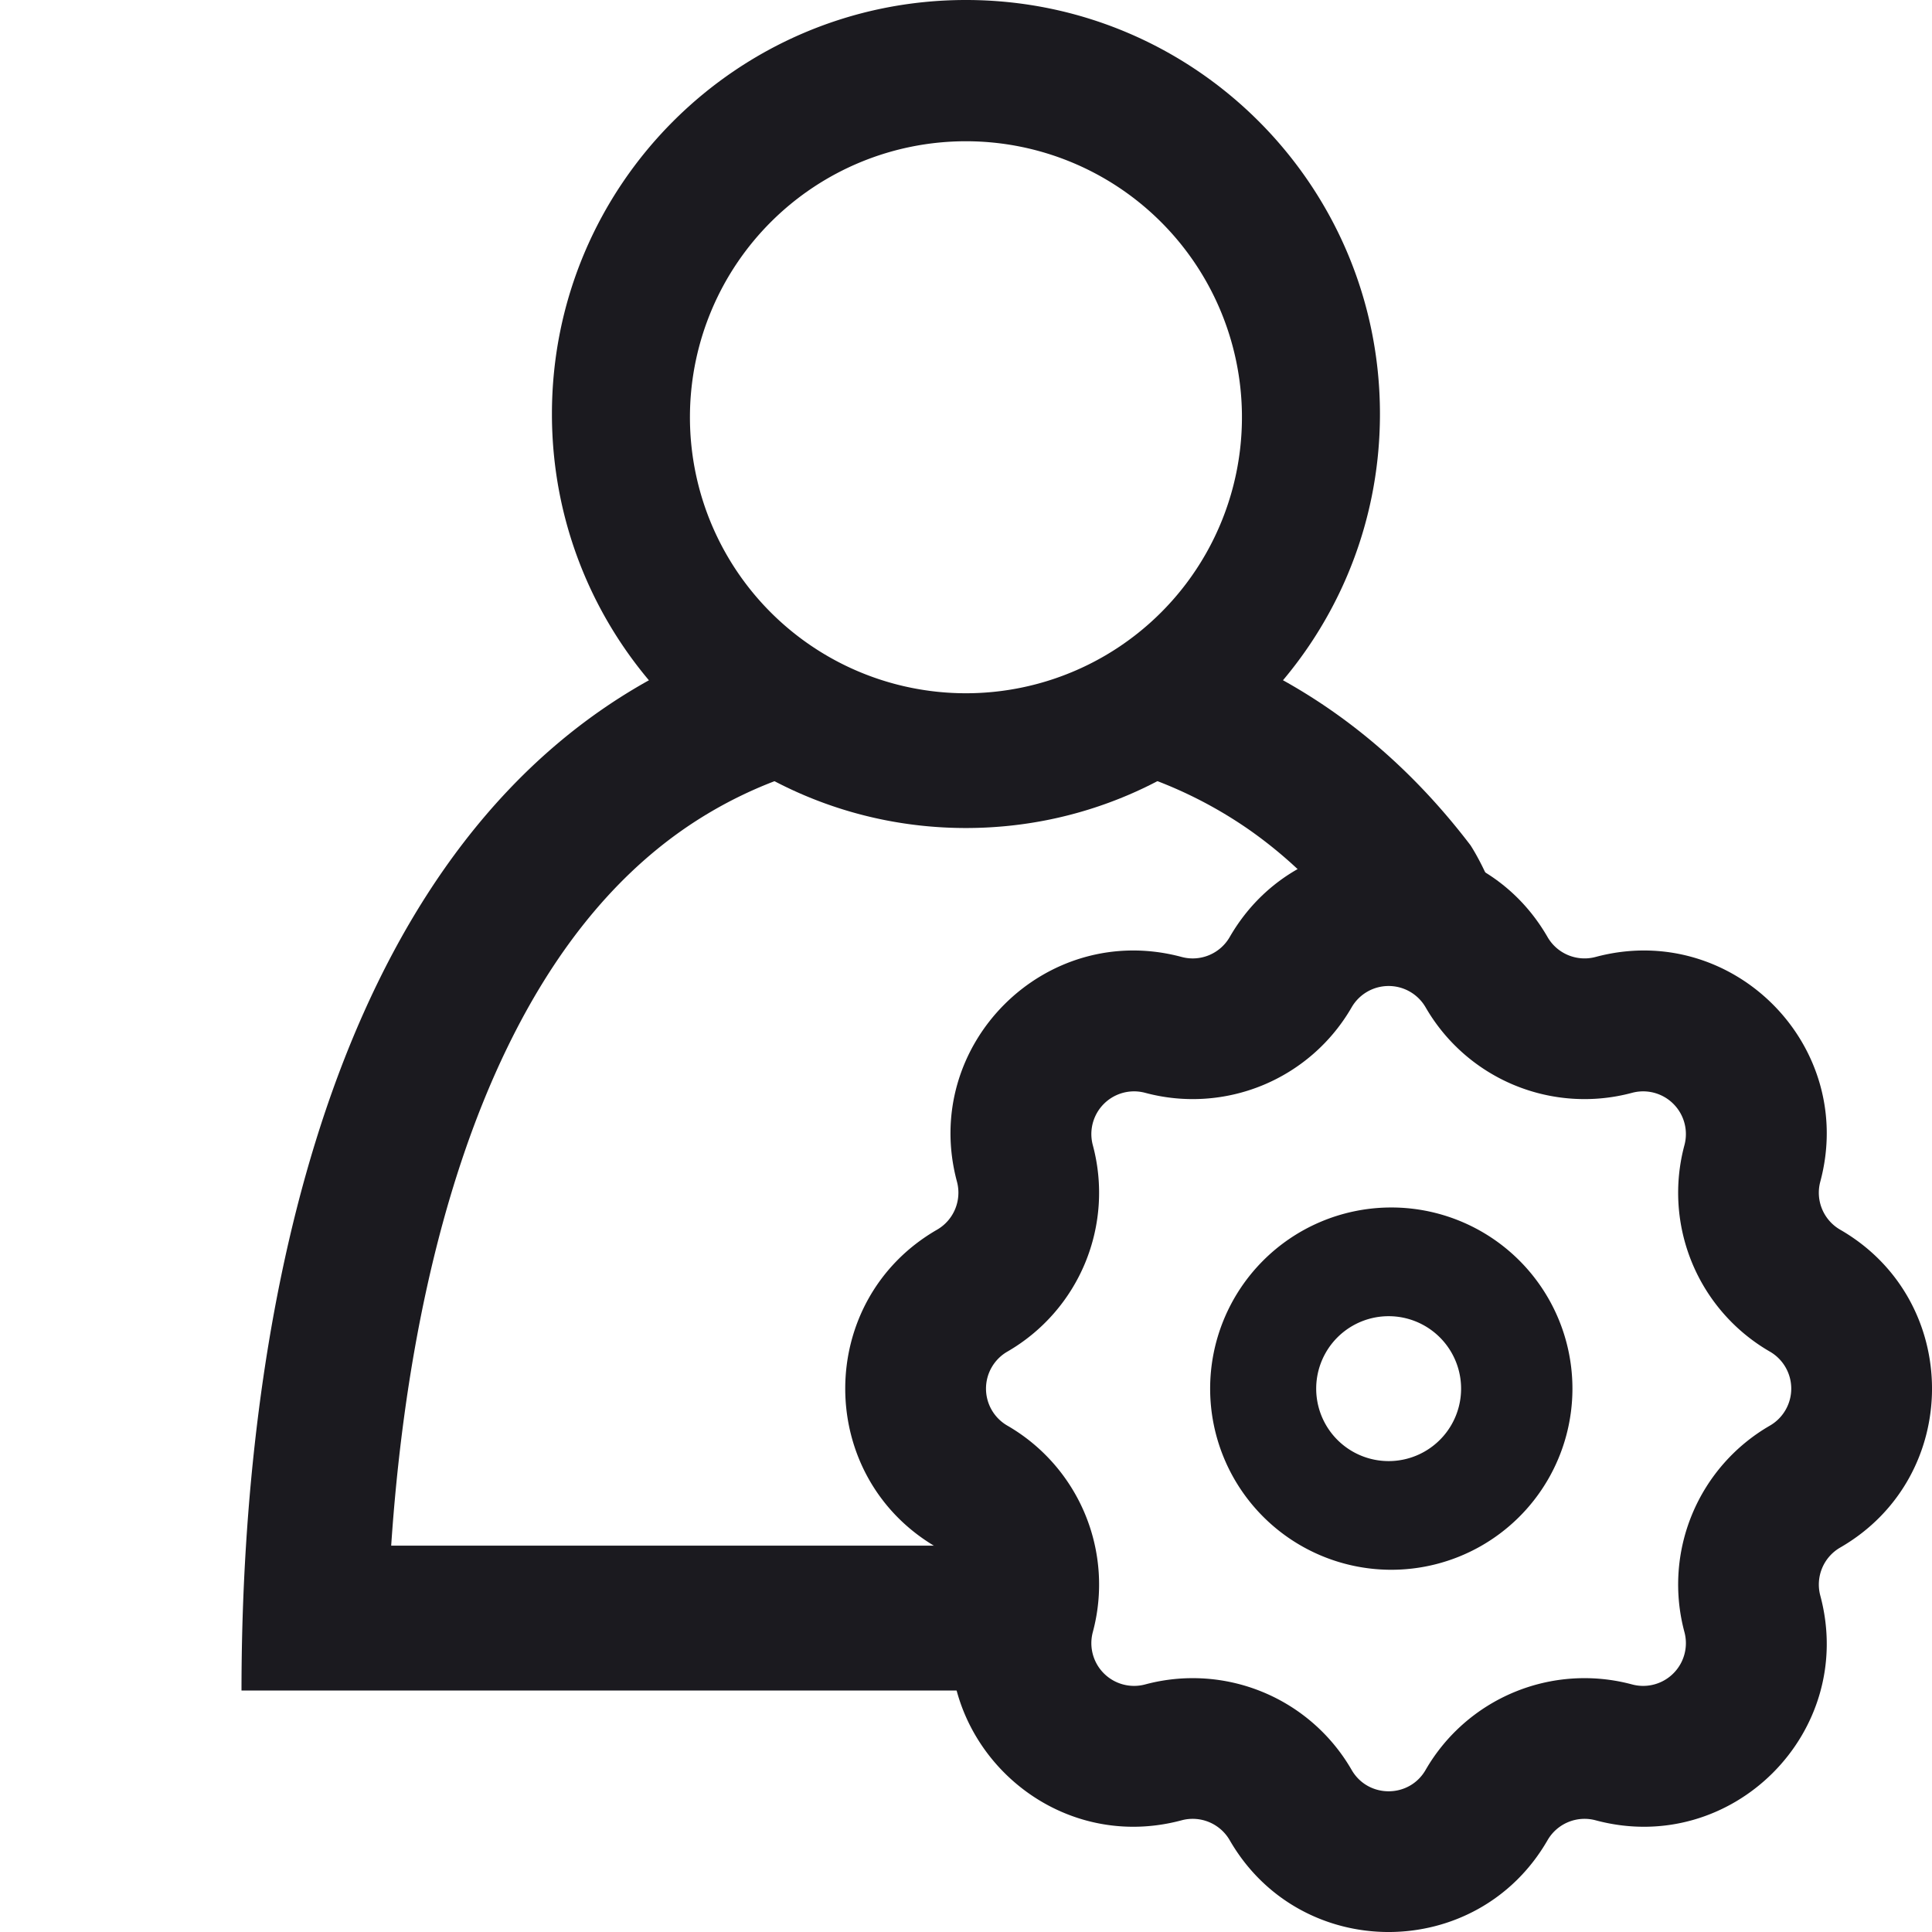 <svg width="50" height="50" fill="none" xmlns="http://www.w3.org/2000/svg"><path d="M13.138 27.093c-1.841 3.783-2.715 8.467-3.014 12.908H25v3.75H6.25c0-1.197.035-2.456.116-3.75.57-9.08 3.416-19.907 12.384-23.303l2.205 3.215a11.07 11.07 0 00-3.317 1.585c-1.849 1.302-3.336 3.202-4.5 5.595zm19.224-5.595a11.19 11.19 0 00-3.889-1.737l3.364-2.826c2.566 1.097 4.606 2.823 6.22 4.941.335.521 1.005 1.875 1.005 3.125s-2.431.264-3.647-.386a13.525 13.525 0 00-1.87-2.157 11.46 11.46 0 00-1.183-.96z" fill="#1B1A1F"/><path fill-rule="evenodd" clip-rule="evenodd" d="M31.825 24.25c1.827-3.167 6.398-3.167 8.225 0 .25.434.76.645 1.244.516 3.531-.948 6.763 2.284 5.815 5.815-.13.484.082.994.516 1.244 3.167 1.827 3.167 6.398 0 8.225-.434.25-.645.76-.516 1.244.948 3.531-2.284 6.763-5.815 5.815a1.106 1.106 0 00-1.244.516c-1.827 3.167-6.398 3.167-8.225 0a1.106 1.106 0 00-1.244-.516c-3.531.948-6.763-2.284-5.815-5.815a1.106 1.106 0 00-.516-1.244c-3.167-1.827-3.167-6.398 0-8.225.434-.25.645-.76.516-1.244-.948-3.531 2.284-6.763 5.815-5.815.484.13.994-.082 1.244-.516zm5.07 1.82a1.106 1.106 0 00-1.915 0 4.747 4.747 0 01-5.343 2.212 1.106 1.106 0 00-1.355 1.355 4.747 4.747 0 01-2.212 5.343 1.106 1.106 0 000 1.915 4.747 4.747 0 012.212 5.343 1.106 1.106 0 001.355 1.355 4.747 4.747 0 015.343 2.212c.425.738 1.49.738 1.915 0a4.747 4.747 0 015.343-2.212 1.106 1.106 0 001.355-1.355 4.747 4.747 0 012.212-5.343 1.106 1.106 0 000-1.915 4.747 4.747 0 01-2.212-5.343 1.106 1.106 0 00-1.355-1.355 4.747 4.747 0 01-5.343-2.212z" fill="#1B1A1F"/><path fill-rule="evenodd" clip-rule="evenodd" d="M35.938 37.813a1.875 1.875 0 100-3.75 1.875 1.875 0 000 3.75zm0 2.812a4.688 4.688 0 100-9.375 4.688 4.688 0 000 9.375zm-10.94-19.196c5.918 0 10.715-4.797 10.715-10.715C35.713 4.797 30.916 0 24.998 0c-5.917 0-10.714 4.797-10.714 10.714 0 5.918 4.797 10.715 10.714 10.715zm7.143-10.715a7.143 7.143 0 11-14.285 0 7.143 7.143 0 0114.285 0z" fill="#1B1A1F"/></svg>
